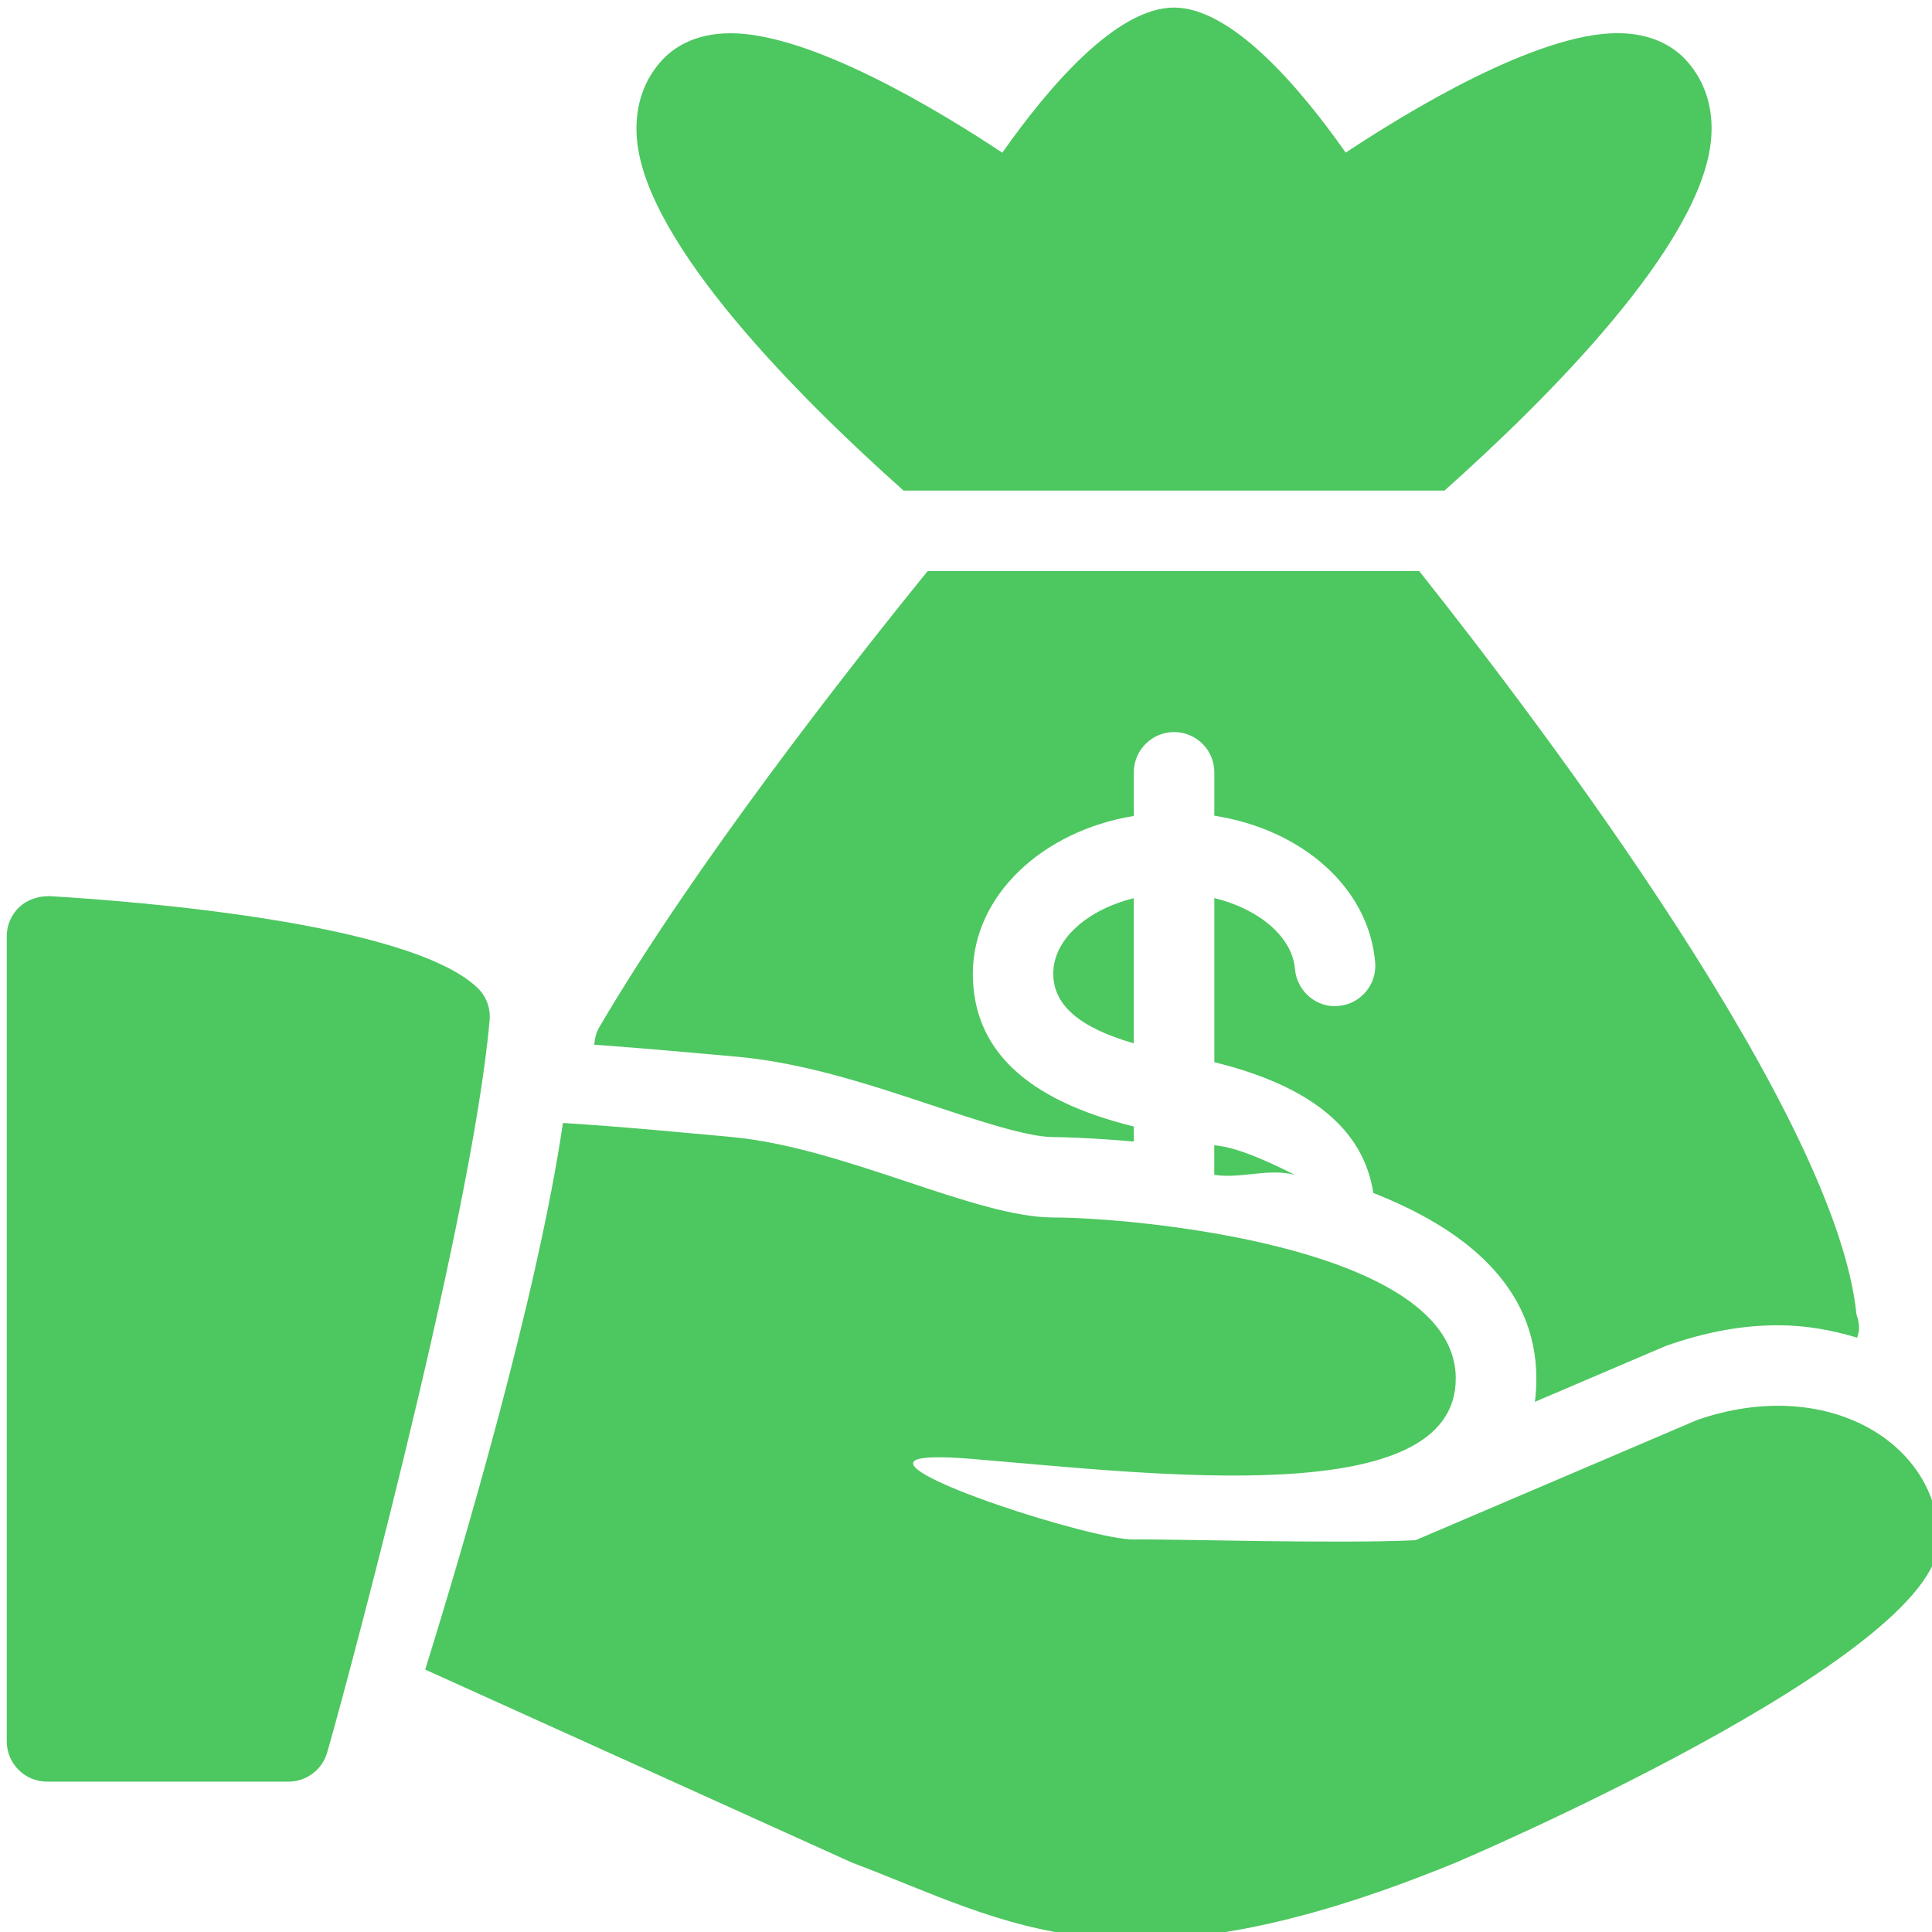 <svg width="24" height="24" viewBox="0 0 24 24" fill="none" xmlns="http://www.w3.org/2000/svg">
<g clip-path="url(#clip0_469_2615)">
<path d="M5.928 12.268C5.071 11.455 1.644 11.193 0.614 11.132C0.475 11.132 0.342 11.173 0.241 11.267C0.14 11.361 0.084 11.493 0.084 11.631V21.632C0.084 21.908 0.308 22.132 0.584 22.132H3.584C3.8 22.132 3.992 21.993 4.059 21.787C4.132 21.563 5.855 15.274 6.082 12.674C6.096 12.522 6.039 12.372 5.928 12.268Z" fill="#4DC760"/>
<path d="M13.084 12.094C13.084 12.491 13.418 12.768 14.084 12.961V11.158C13.509 11.299 13.084 11.669 13.084 12.094Z" fill="#4DC760"/>
<path d="M15.084 14.227V14.594C15.404 14.647 15.754 14.508 16.084 14.594C15.803 14.453 15.381 14.25 15.084 14.227Z" fill="#4DC760"/>
<path d="M21.084 17.639L17.584 19.133C16.615 19.18 14.6 19.117 14.084 19.124C13.576 19.131 10.979 18.298 11.386 18.133C11.471 18.098 11.688 18.091 12.084 18.124C14.368 18.314 18.084 18.774 18.084 17.124C18.084 15.474 14.057 15.124 13.084 15.124C12.111 15.124 10.48 14.251 9.084 14.124C8.529 14.074 7.767 13.998 6.993 13.95C6.677 16.1 5.756 19.216 5.282 20.74L10.584 23.138C12.568 23.888 13.917 24.846 18.084 23.138C18.084 23.138 24.084 20.591 24.084 19.138C24.084 17.937 22.709 17.077 21.084 17.639Z" fill="#4DC760"/>
<path d="M20.959 0.763C20.818 0.603 20.553 0.412 20.092 0.412C19.087 0.412 17.489 1.384 16.717 1.896C16.147 1.086 15.302 0.094 14.584 0.094C13.866 0.094 13.021 1.086 12.451 1.897C11.679 1.384 10.081 0.413 9.076 0.413C8.616 0.413 8.35 0.604 8.209 0.764C7.982 1.02 7.88 1.354 7.912 1.729C8.026 3.044 9.958 4.966 11.224 6.094H17.944C19.209 4.966 21.141 3.045 21.256 1.729C21.289 1.354 21.186 1.02 20.959 0.763Z" fill="#4DC760"/>
<path d="M23.062 16.331C22.819 13.868 19.195 9.067 17.63 7.094H11.524C10.52 8.331 8.633 10.737 7.444 12.761C7.405 12.828 7.388 12.903 7.382 12.978C7.915 13.016 8.435 13.062 8.867 13.101L9.175 13.129C9.996 13.204 10.838 13.484 11.581 13.731C12.163 13.925 12.766 14.125 13.085 14.125C13.1 14.125 13.501 14.128 14.085 14.181V13.994C12.74 13.663 12.085 13.031 12.085 12.095C12.085 11.129 12.945 10.322 14.085 10.136V9.594C14.085 9.318 14.309 9.094 14.585 9.094C14.861 9.094 15.085 9.318 15.085 9.594V10.133C16.179 10.304 17.005 11.03 17.083 11.956C17.106 12.231 16.902 12.473 16.627 12.496C16.359 12.525 16.11 12.315 16.087 12.04C16.053 11.634 15.636 11.291 15.085 11.156V13.195C16.293 13.492 16.94 14.034 17.06 14.82C18.172 15.256 19.085 15.964 19.085 17.125C19.085 17.225 19.079 17.321 19.067 17.414L20.692 16.72C21.201 16.541 21.649 16.463 22.088 16.463C22.436 16.463 22.762 16.524 23.07 16.617C23.079 16.58 23.094 16.545 23.094 16.505C23.094 16.444 23.082 16.385 23.062 16.331Z" fill="#4DC760"/>
</g>
<defs>
<clipPath id="clip0_469_2615">
<rect width="24" height="24" fill="white"/>
</clipPath>
</defs>
</svg>
